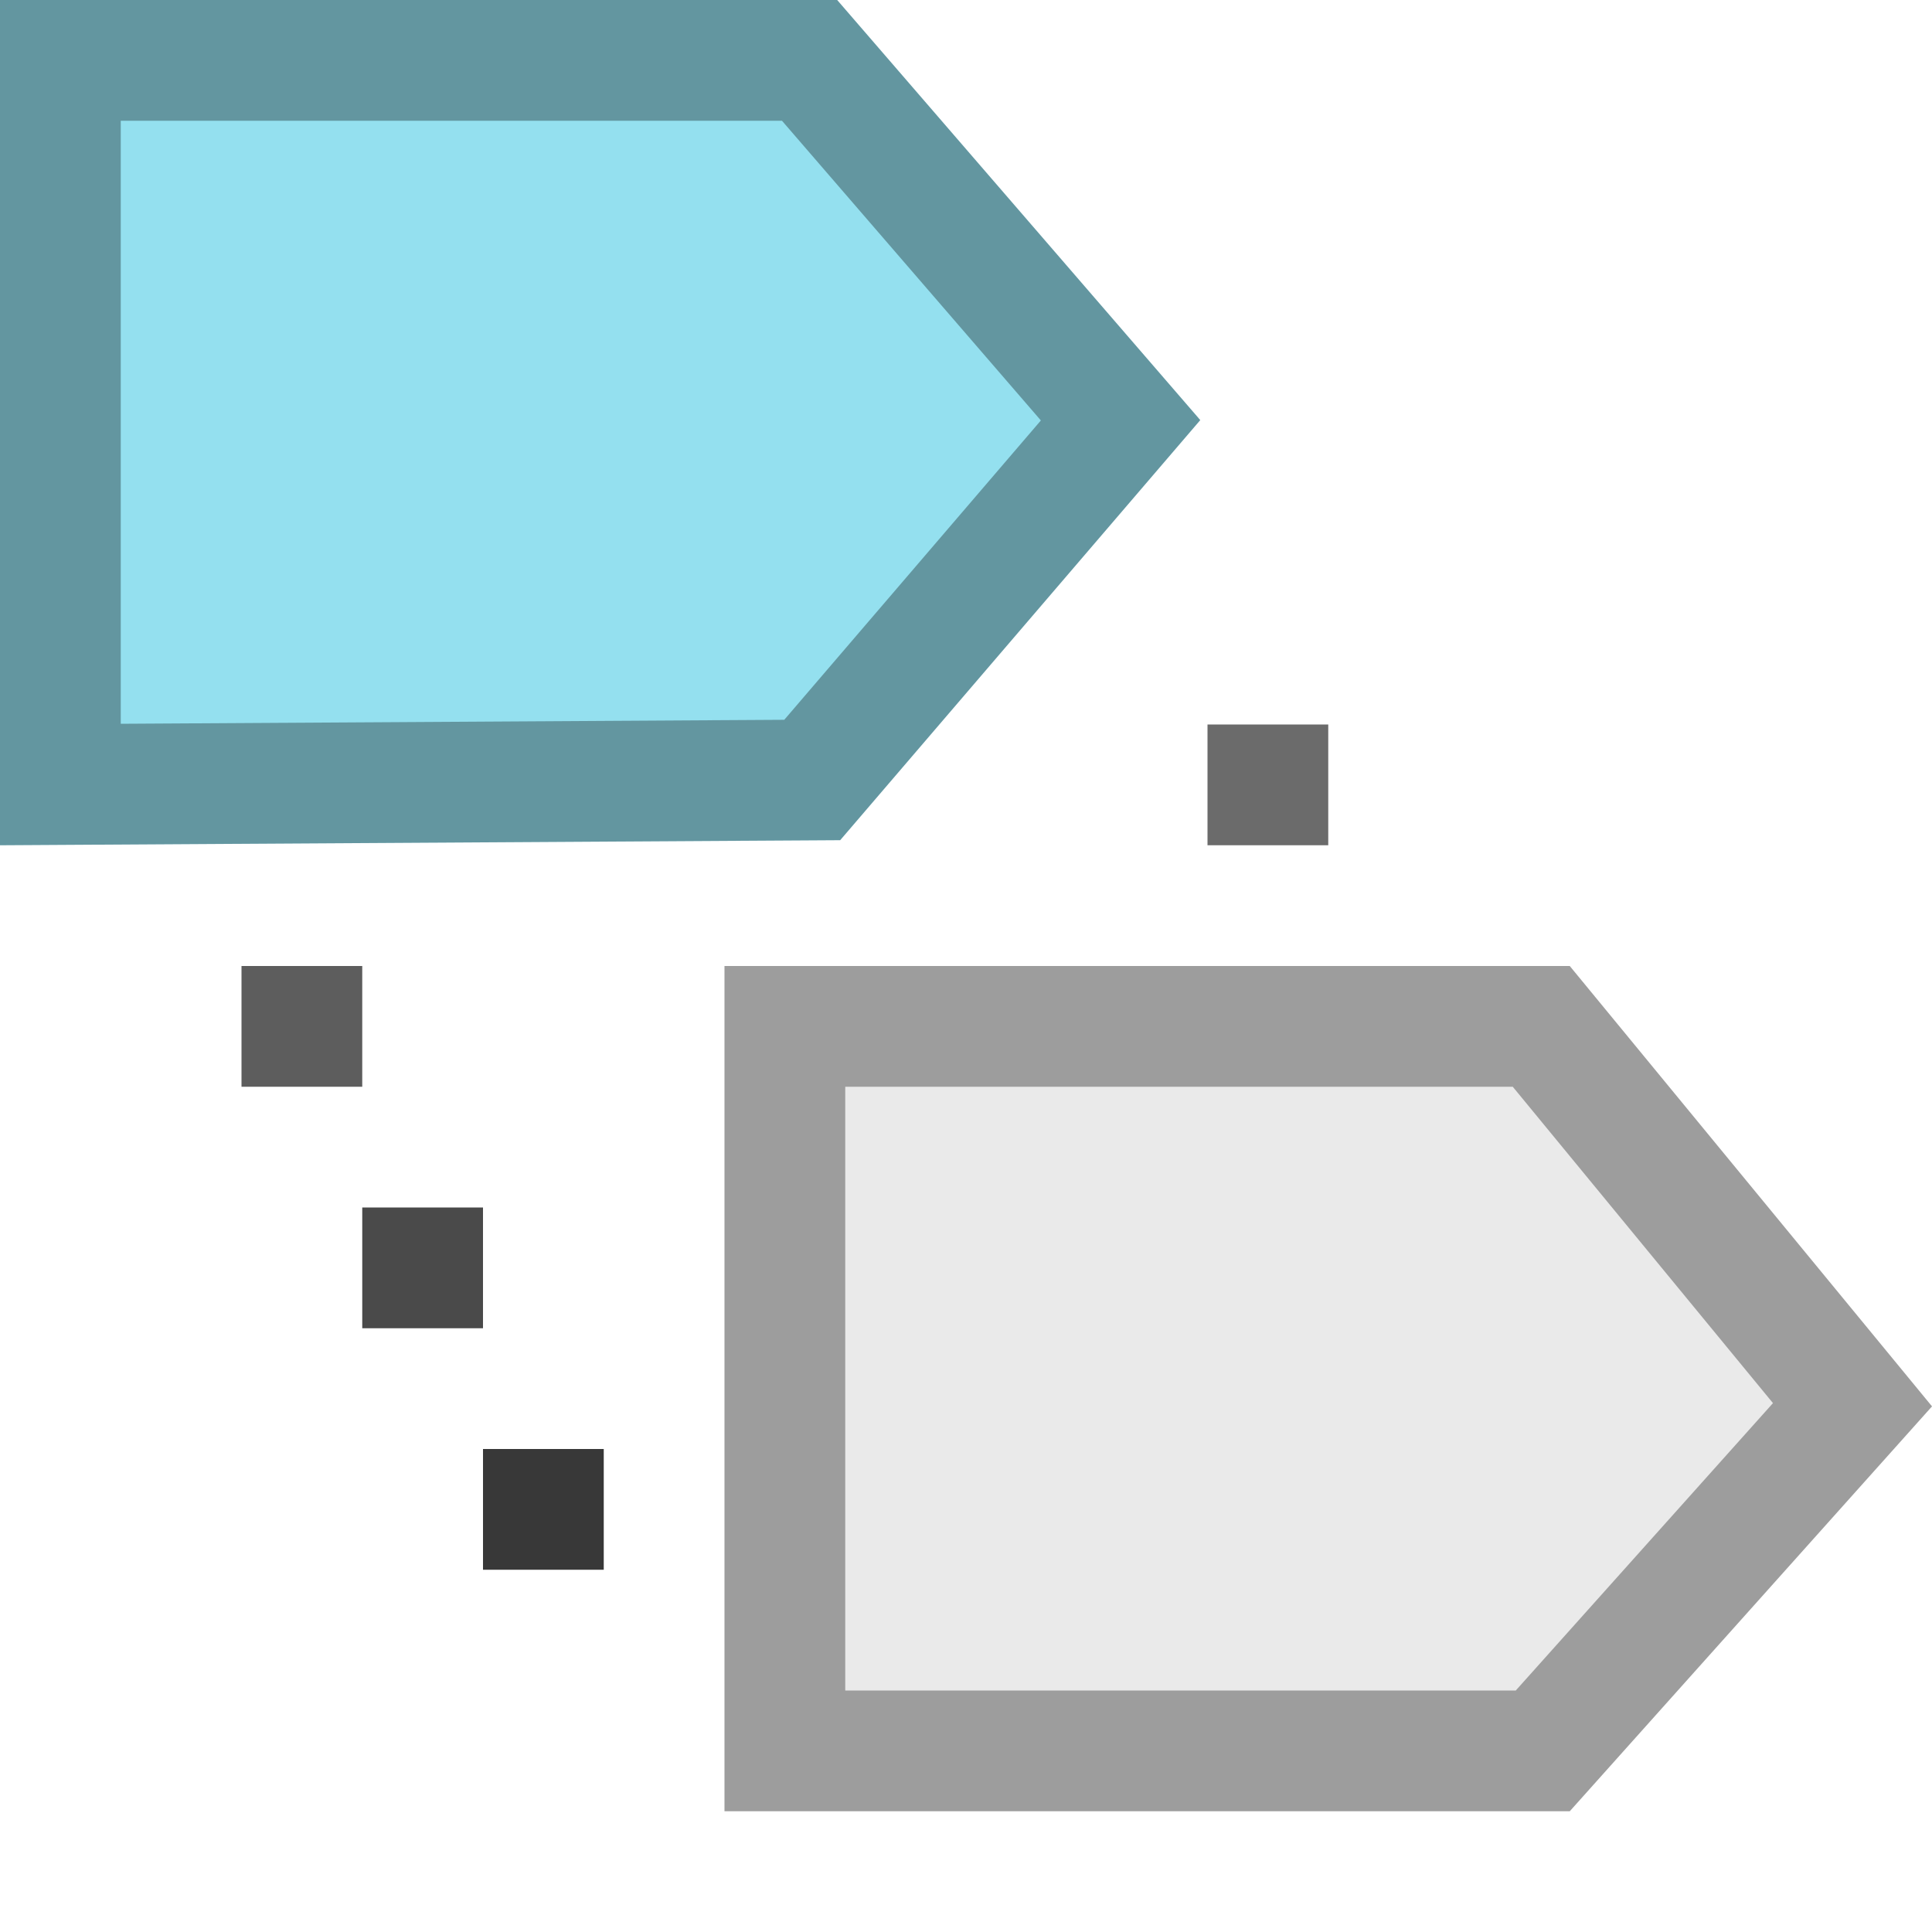 <?xml version="1.0" encoding="utf-8"?>
<!--

    Licensed to the Apache Software Foundation (ASF) under one
    or more contributor license agreements.  See the NOTICE file
    distributed with this work for additional information
    regarding copyright ownership.  The ASF licenses this file
    to you under the Apache License, Version 2.0 (the
    "License"); you may not use this file except in compliance
    with the License.  You may obtain a copy of the License at

      http://www.apache.org/licenses/LICENSE-2.0

    Unless required by applicable law or agreed to in writing,
    software distributed under the License is distributed on an
    "AS IS" BASIS, WITHOUT WARRANTIES OR CONDITIONS OF ANY
    KIND, either express or implied.  See the License for the
    specific language governing permissions and limitations
    under the License.

-->
<!-- Generator: Adobe Illustrator 24.2.3, SVG Export Plug-In . SVG Version: 6.00 Build 0)  -->
<svg version="1.1" id="Vector_Icons" xmlns="http://www.w3.org/2000/svg" xmlns:xlink="http://www.w3.org/1999/xlink" x="0px"
	 y="0px" width="16px" height="16px" viewBox="0 0 16 16" style="enable-background:new 0 0 16 16;" xml:space="preserve">
<style type="text/css">
	.st0{fill:#FFC36D;stroke:#000000;stroke-miterlimit:10;}
	.st1{fill:#94E0EF;}
	.st2{opacity:0.33;}
	.st3{fill:#E9F7FF;}
	.st4{fill:#62707C;}
	.st5{fill:#7A8896;}
	.st6{fill:#E8513D;}
	.st7{fill:#EAEAEA;}
	.st8{fill:#5D5D5D;}
	.st9{fill:#4A4A4A;}
	.st10{fill:#383838;}
	.st11{fill:#6B6B6B;}
	.st12{fill:#FFC36D;}
	.st13{fill:#FBDC7C;}
	.st14{fill:#ADAEAF;}
	.st15{fill:#CDCDCE;}
	.st16{fill:#AAABAC;}
	.st17{fill:#C8C9CA;}
	.st18{fill:#A8A9AA;}
	.st19{fill:#C5C6C7;}
	.st20{fill:#887440;}
	.st21{fill:#9D8546;}
	.st22{fill:#AB9867;}
	.st23{fill:#D3B25F;}
	.st24{fill:#CCCCCC;}
	.st25{fill:#818181;}
	.st26{fill:#7C7C7C;}
	.st27{fill:#A3A3A3;}
	.st28{fill:#7D7D7D;}
	.st29{fill:#8D8D8D;}
	.st30{fill:#9CFF73;}
	.st31{fill:#9CFF73;stroke:#000000;stroke-miterlimit:10;}
	.st32{fill:none;}
</style>
<g>
	<polygon class="st1" points="6.933,0 0,0 0,7 6.958,6.958 9.94,3.479 	"/>
	<g class="st2">
		<path d="M6.476,1L8.62,3.482L6.495,5.961L1,5.994V1H6.476 M6.933,0H0v7l6.958-0.042L9.94,3.479L6.933,0L6.933,0z"/>
	</g>
</g>
<g>
	<polygon class="st7" points="13,8 6,8 6,15 13,15 16,11.647 	"/>
	<g class="st2">
		<path d="M12.528,9l2.155,2.62L12.553,14H7V9H12.528 M13,8H6v7h7l3-3.353L13,8L13,8z"/>
	</g>
</g>
<g>
	<rect x="2" y="8" class="st8" width="1" height="1"/>
	<rect x="3" y="10" class="st9" width="1" height="1"/>
	<rect x="4" y="12" class="st10" width="1" height="1"/>
	<rect x="10" y="6" class="st11" width="1" height="1"/>
</g>
</svg>
